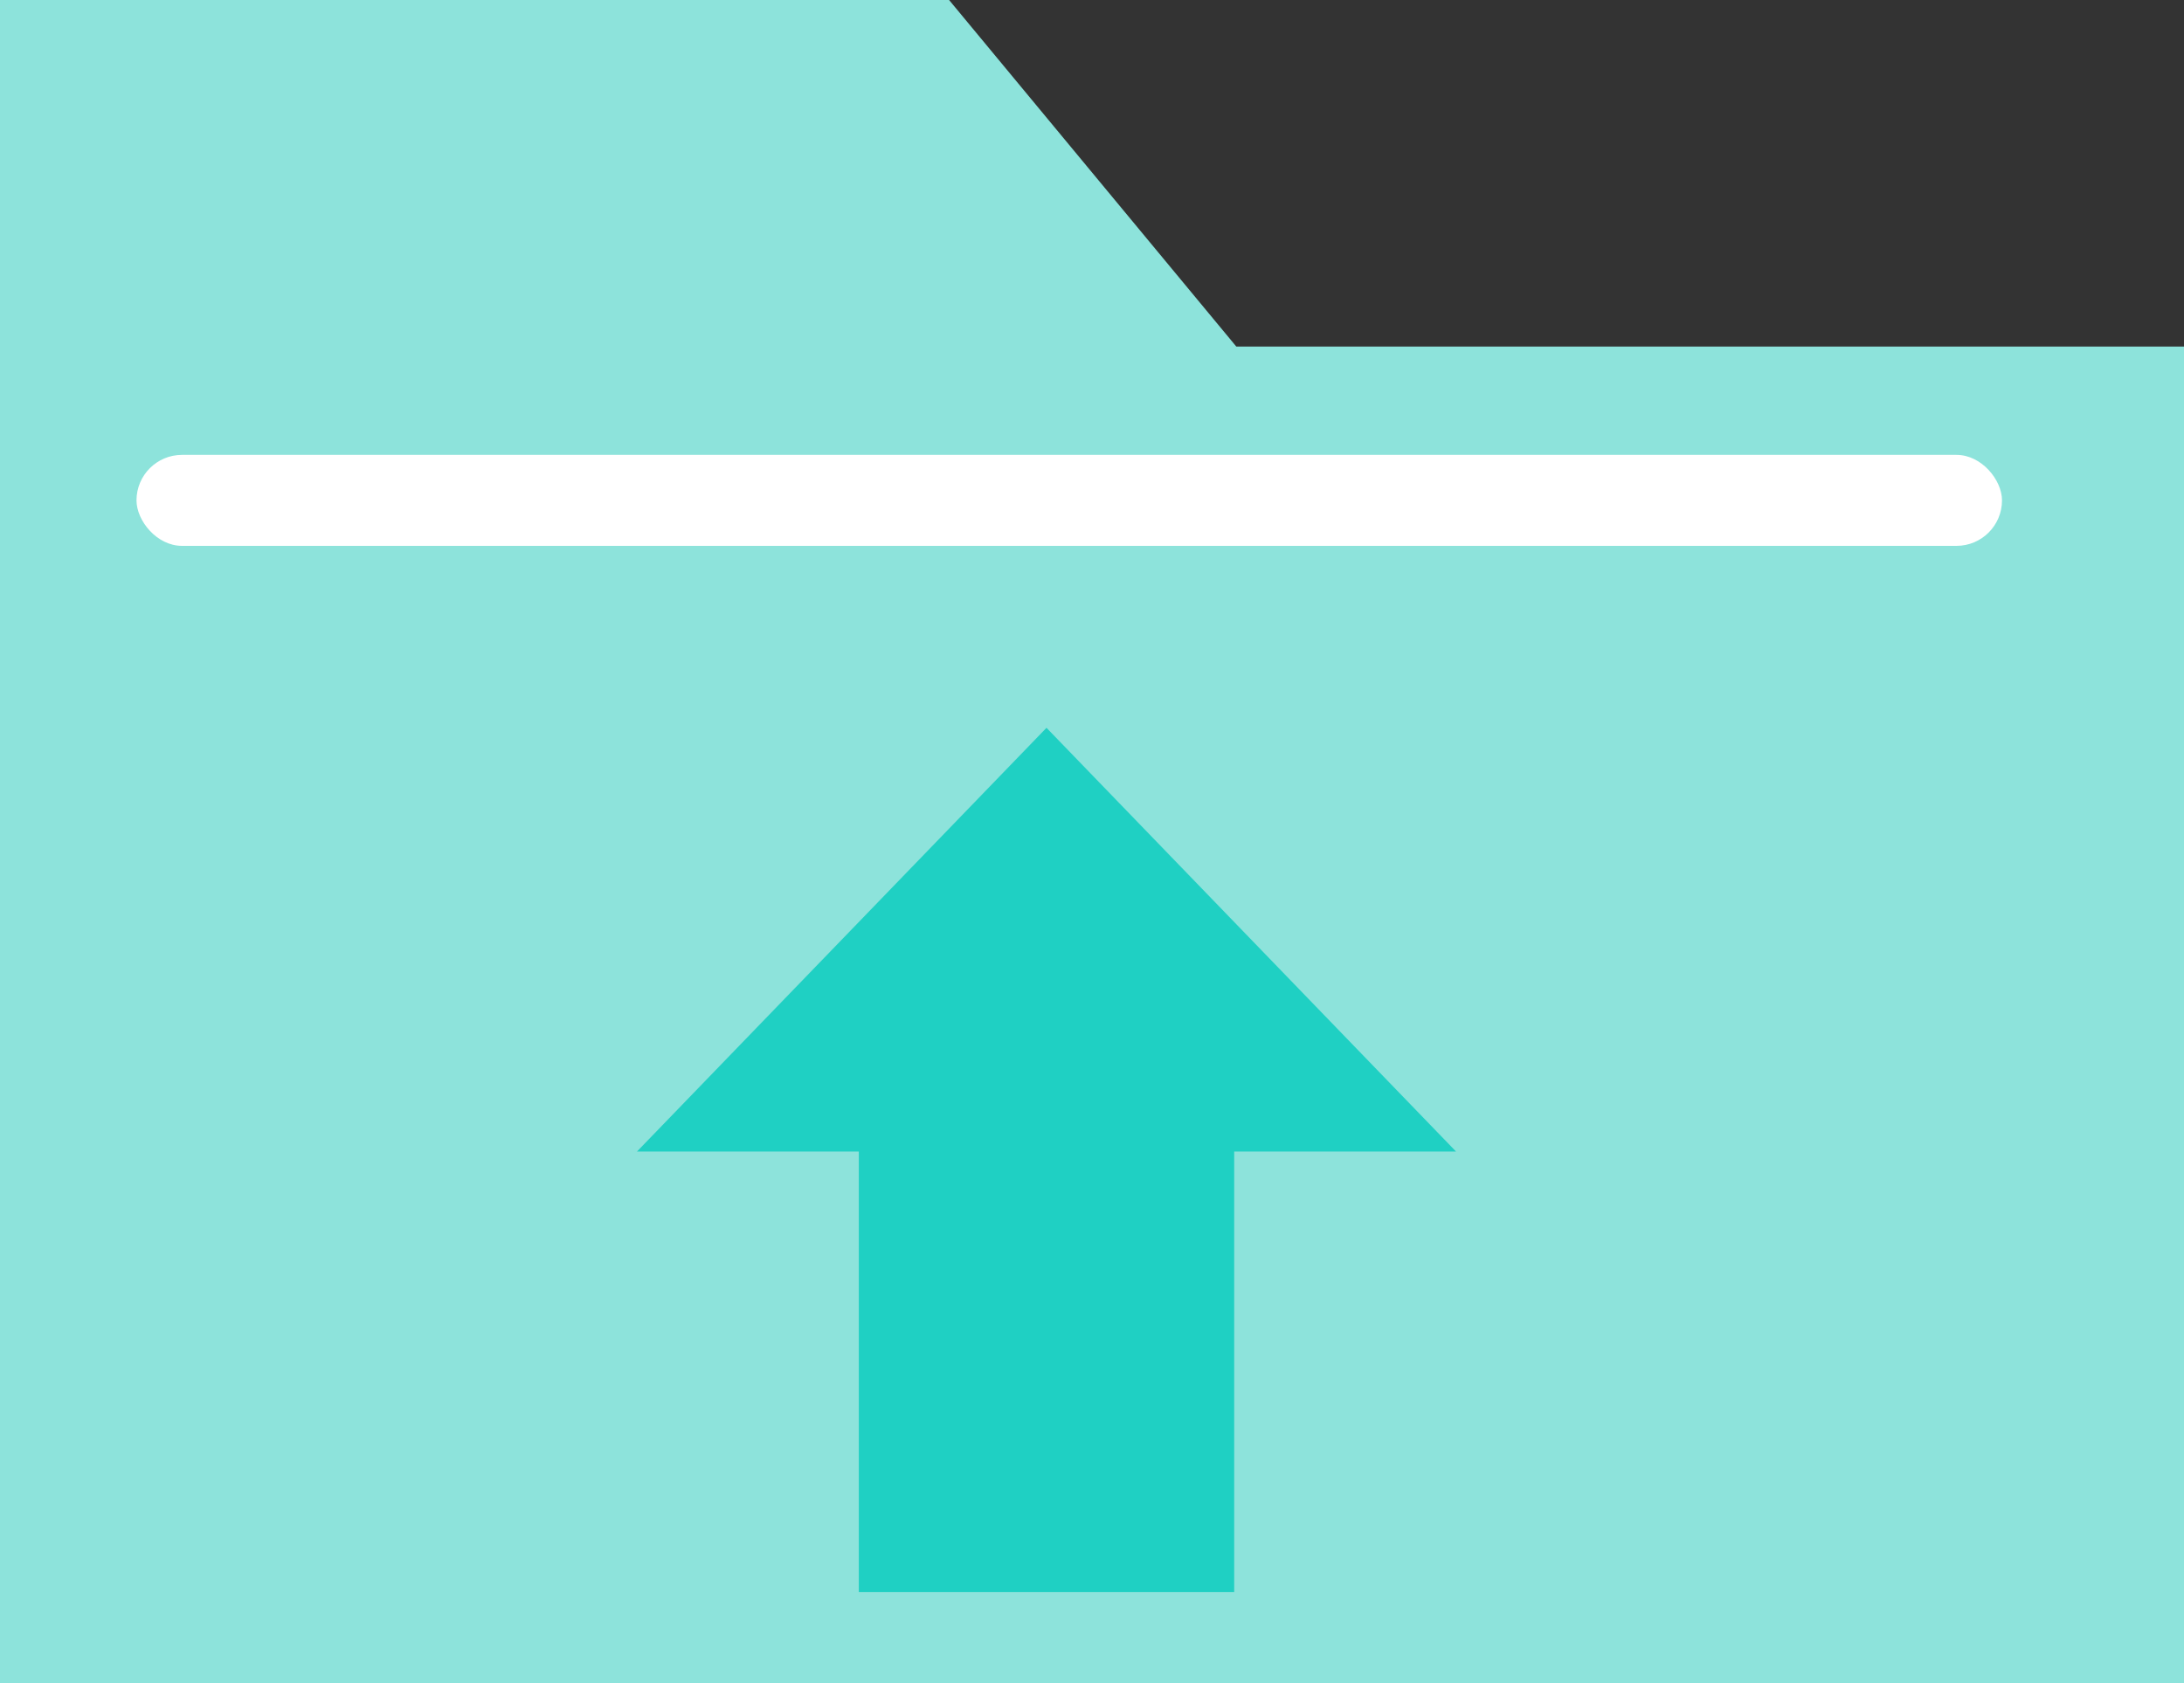 <?xml version="1.0" encoding="UTF-8"?>
<svg width="48px" height="37px" viewBox="0 0 48 37" version="1.1" xmlns="http://www.w3.org/2000/svg" xmlns:xlink="http://www.w3.org/1999/xlink">
    <rect x="0" y="0" width="48" height="37" fill="#333333" stroke="none"/>
    <!-- Generator: Sketch 50 (54983) - http://www.bohemiancoding.com/sketch -->
    <title>上传icon</title>
    <desc>Created with Sketch.</desc>
    <defs></defs>
    <g id="Page-1" stroke="none" stroke-width="1" fill="none" fill-rule="evenodd">
        <g id="官网首页" transform="translate(-1148, -2461)">
            <g id="4" transform="translate(375, 2386)">
                <g id="三块" transform="translate(729, 15)">
                    <g id="1">
                        <g id="上传icon" transform="translate(44, 60)">
                            <path d="M27.171,7.618 L48,7.618 L48,37 L0,37 L0,7.618 L0,0 L20.859,0 L27.171,7.618 Z" id="Combined-Shape" fill="#8DE3DB"></path>
                            <path d="M18.875,25.686 L18.875,16 L27.125,16 L27.125,25.686 L32,25.686 L23,35 L14,25.686 L18.875,25.686 Z" id="Combined-Shape" fill="#1FD0C3" transform="translate(23, 25.5) rotate(-180) translate(-23, -25.5) "></path>
                            <rect id="Rectangle-57" fill="#FFFFFF" x="3" y="10" width="41" height="2" rx="1"></rect>
                        </g>
                    </g>
                </g>
            </g>
        </g>
    </g>
</svg>